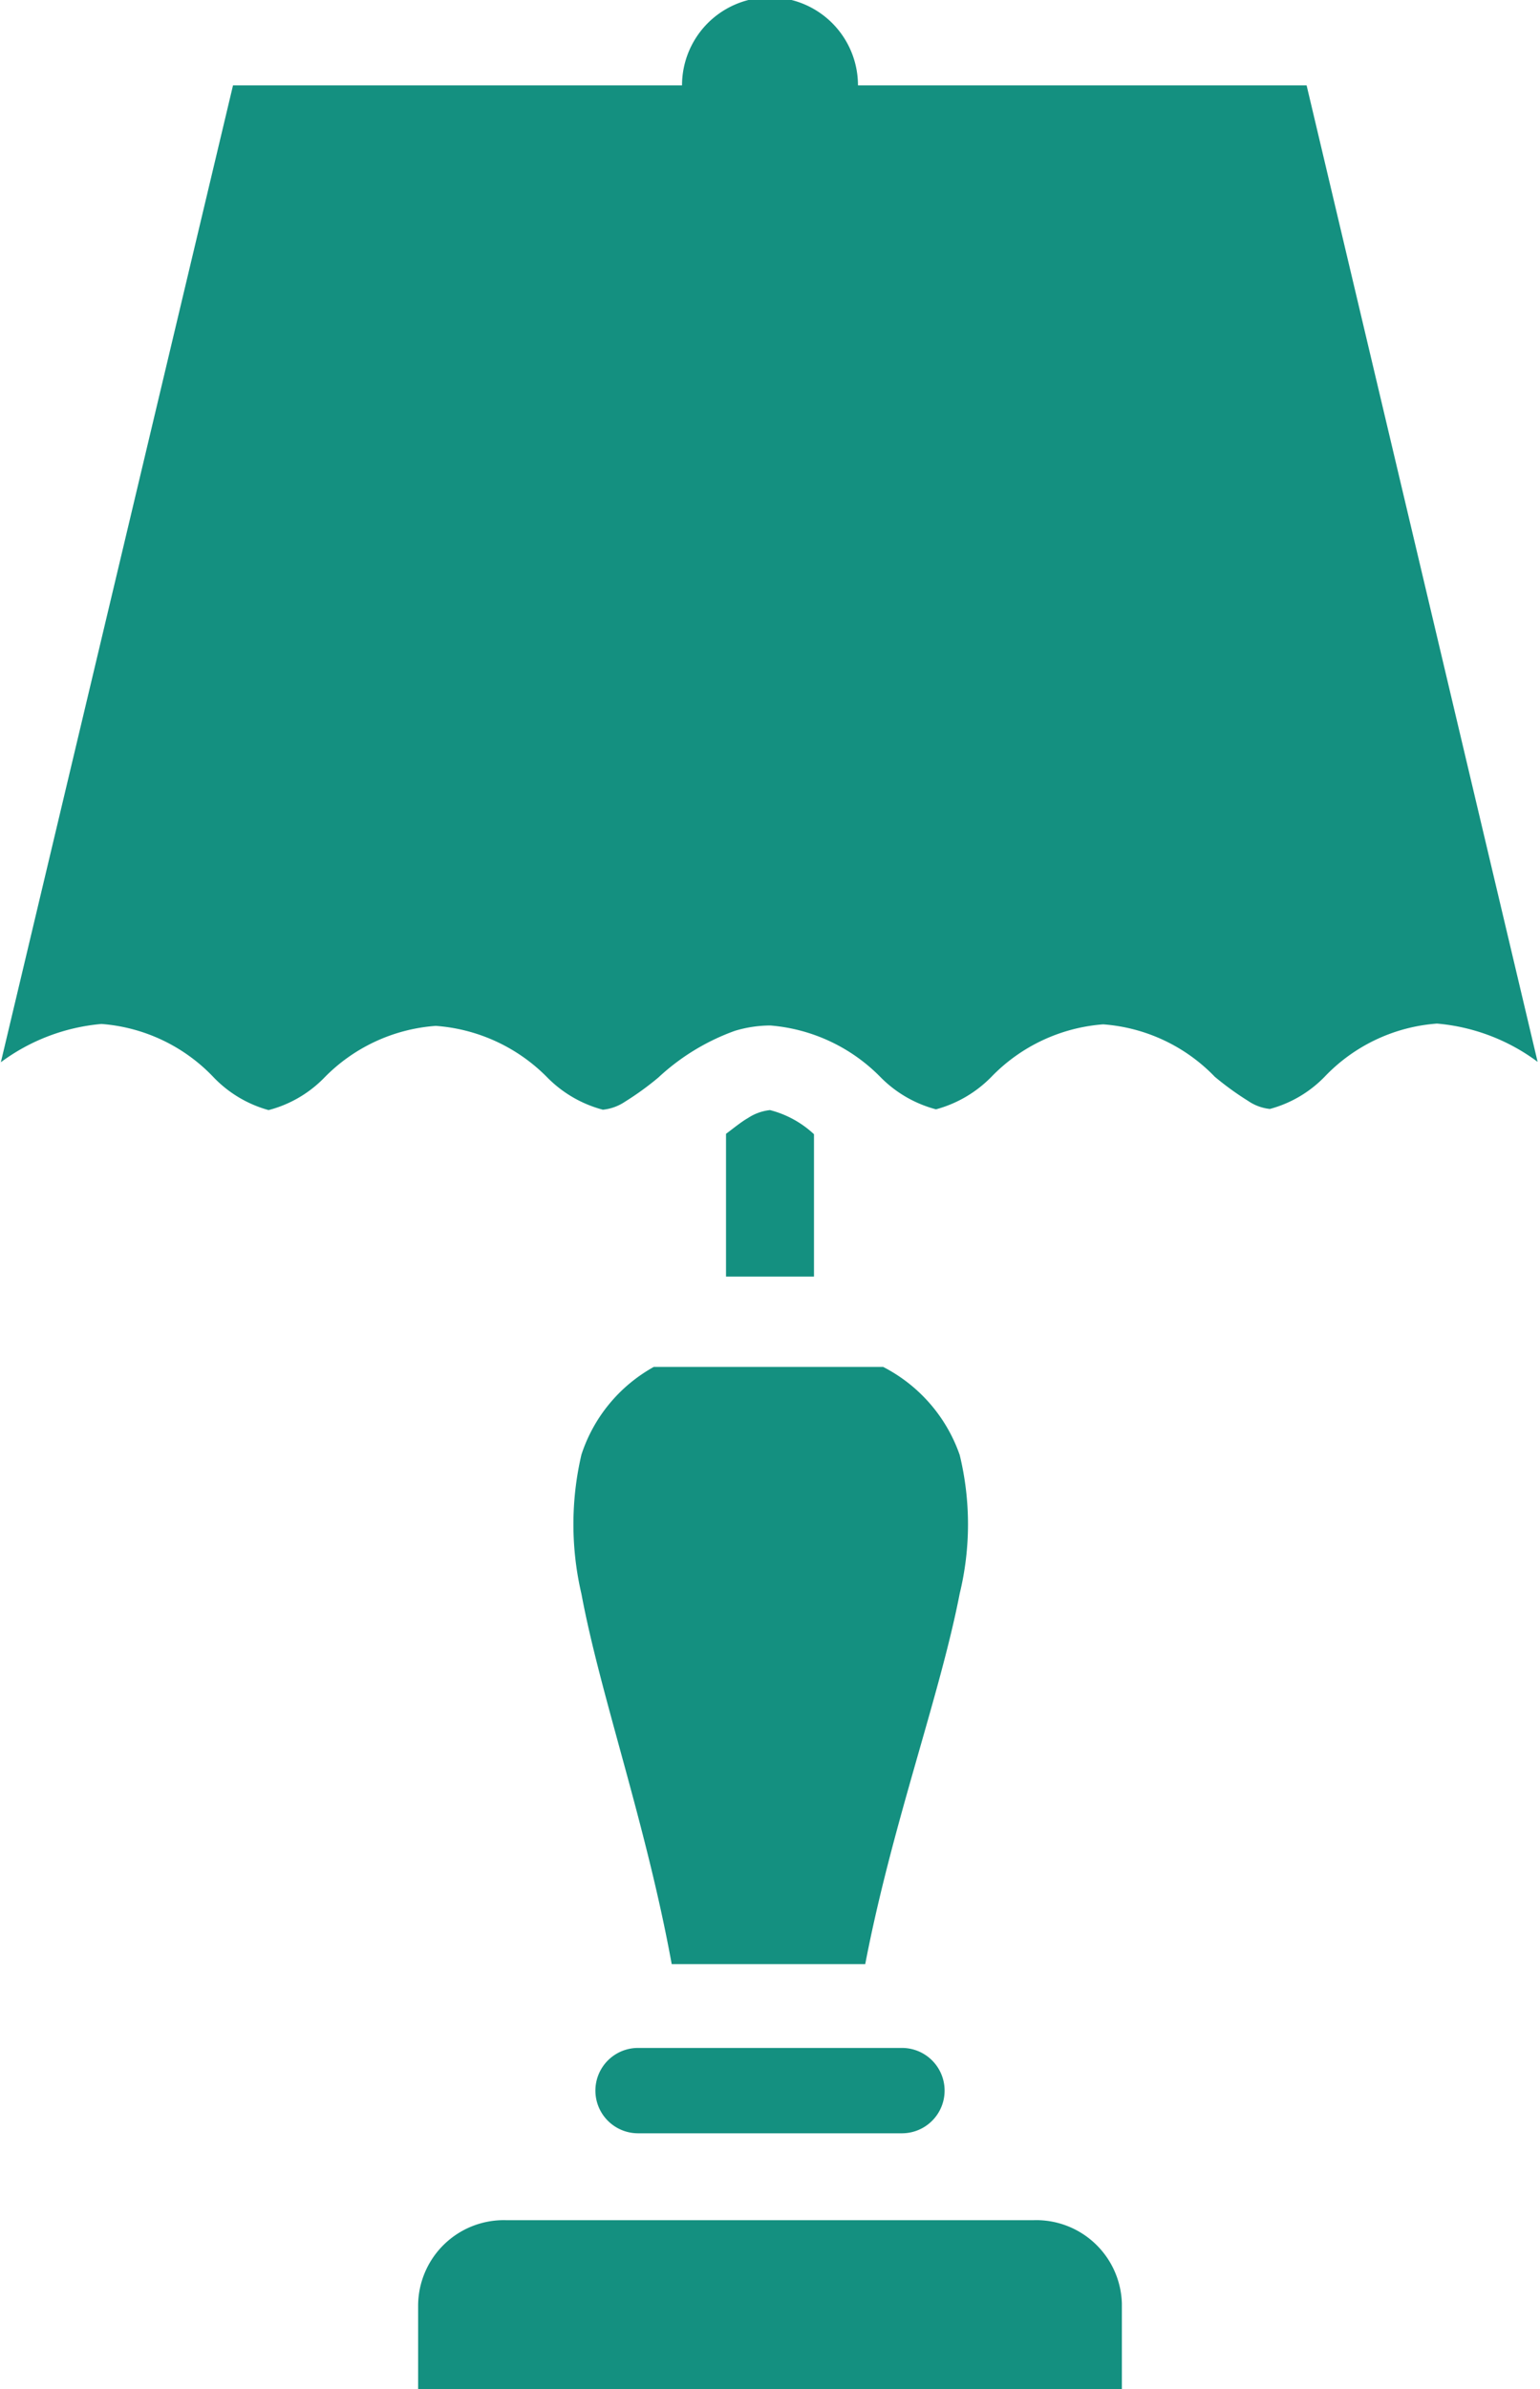 <svg xmlns="http://www.w3.org/2000/svg" width="40" height="62" fill="#149080" viewBox="0 0 40.22 62.41"><path d="M15.18 38a8 8 0 000 3.64c.49 2.63 1.69 6 2.36 9.67h5.06c.7-3.64 1.95-7 2.47-9.68a7.67 7.67 0 000-3.62 4.1 4.1 0 00-2-2.3h-6A4.06 4.06 0 0015.18 38zM27 58H13.21a2.24 2.24 0 00-2.3 2.23v2.23h18.4v-2.28A2.24 2.24 0 0027 58zM34.14 2.23H22.41a2.3 2.3 0 00-4.6 0H6.07L0 27.75a5.17 5.17 0 012.63-1 4.51 4.51 0 012.92 1.38A3.15 3.15 0 007 29a3.13 3.13 0 001.45-.84 4.53 4.53 0 012.92-1.36 4.55 4.55 0 012.92 1.35 3.18 3.18 0 001.45.84 1.26 1.26 0 00.58-.21 7.64 7.64 0 00.87-.63 5.83 5.83 0 012-1.22 3.22 3.22 0 01.93-.14A4.55 4.55 0 0123 28.14a3.17 3.17 0 001.45.84 3.19 3.19 0 001.45-.85 4.54 4.54 0 012.92-1.37 4.51 4.51 0 012.92 1.37 7.76 7.76 0 00.87.63 1.23 1.23 0 00.57.21 3.12 3.12 0 001.44-.85 4.51 4.51 0 012.93-1.38 5.14 5.14 0 012.63 1zM23.52 53.5h-6.86a1.11 1.11 0 100 2.23h6.9a1.11 1.11 0 100-2.23zM20.11 29a1.29 1.29 0 00-.58.21c-.16.09-.37.26-.57.41v3.73h2.3v-3.72a2.65 2.65 0 00-1.15-.63z"/></svg>